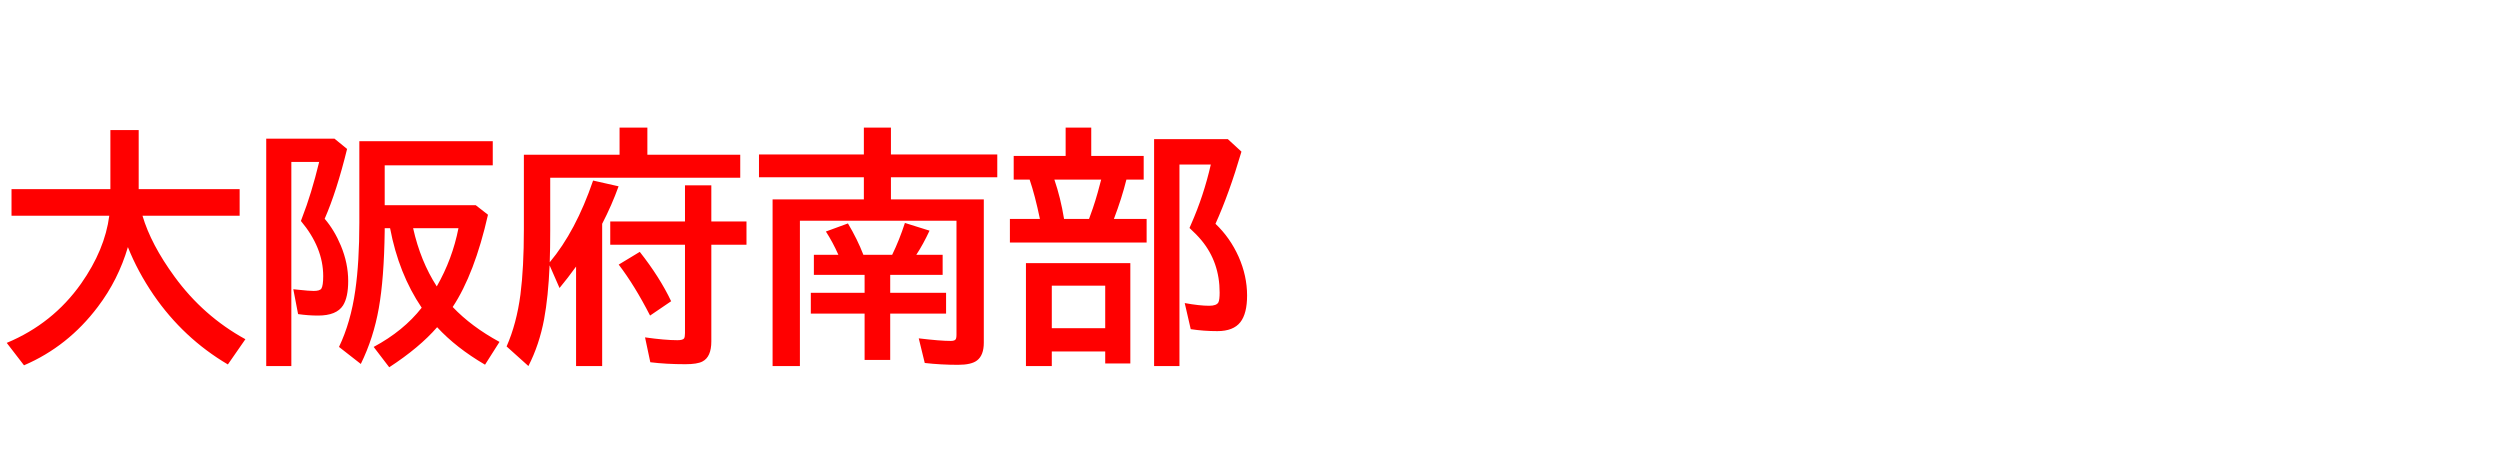 <svg xmlns="http://www.w3.org/2000/svg" id="svg1" version="1.1" height="200" width="1096">
  <defs id="defs1"></defs>
  <rect id="rect1" stroke="none" fill="none" height="200" width="1096" y="0" x="0"></rect>
  <path aria-label="大阪府南部" style="font-weight:bold;font-size:110px;font-family:'BIZ UDPGothic';fill:#ff0000" id="text1" d="m 62.466,94.57 q 3.706,12.568 14.072,26.748 12.622,17.295 31.045,27.393 l -7.681,11.064 q -19.497,-11.494 -32.549,-30.454 -7.036,-10.312 -11.279,-21.001 -4.243,14.395 -13.159,26.157 -13.105,17.402 -32.388,25.674 l -7.573,-9.829 Q 23.149,141.89 35.557,124.326 45.977,109.502 47.91,94.57 H 5.049 V 82.915 H 48.394 V 57.026 h 12.407 v 25.889 h 44.258 v 11.655 z m 106.187,5.479 v 1.235 q -0.269,20.732 -2.578,33.784 -2.31,13.105 -7.896,24.492 l -9.561,-7.466 q 5.156,-10.742 7.144,-24.814 1.772,-12.354 1.772,-29.648 V 61.914 h 58.491 v 10.581 h -47.373 v 17.456 h 39.907 l 5.371,4.189 q -5.854,25.889 -15.469,40.444 8.164,8.594 20.518,15.308 l -6.338,9.99 q -12.676,-7.412 -21.001,-16.436 -7.734,8.916 -21.001,17.563 l -6.821,-8.916 q 13.105,-7.036 21.055,-17.188 -10.098,-14.932 -13.857,-34.858 z m 22.827,25.513 q 6.875,-12.031 9.507,-25.513 h -19.873 q 3.223,14.448 10.366,25.513 z M 142.334,95.913 q 4.243,4.941 7.09,11.763 3.223,7.734 3.223,15.522 0,7.09 -2.256,10.688 -2.847,4.458 -10.957,4.458 -4.297,0 -8.755,-0.645 l -2.095,-10.903 2.041,0.215 q 4.941,0.537 6.875,0.537 2.686,0 3.384,-1.021 0.806,-1.289 0.806,-5.479 0,-12.515 -9.775,-24.17 l 0.591,-1.611 q 3.975,-10.151 7.412,-24.277 H 127.725 V 160.474 H 116.714 V 60.786 h 29.917 l 5.532,4.512 q -4.565,18.584 -9.829,30.615 z m 141.475,-28.091 h 40.713 v 10.098 h -83.306 v 23.203 q 0,7.949 -0.215,13.857 11.44,-13.643 19.014,-35.825 l 11.172,2.524 q -2.9,8.11 -7.197,16.436 v 62.358 h -11.44 v -43.613 q -3.599,4.995 -7.251,9.399 l -4.351,-9.937 q -0.591,13.857 -2.417,23.633 -2.095,11.172 -6.875,20.518 l -9.561,-8.594 q 4.404,-10.044 6.069,-22.773 1.504,-11.655 1.504,-28.628 V 67.822 h 41.948 V 55.952 h 12.192 z m 16.489,29.272 V 81.25 h 11.548 v 15.845 h 15.415 V 107.3 H 311.846 v 42.378 q 0,6.821 -3.921,8.809 -2.256,1.182 -7.466,1.182 -8.379,0 -15.361,-0.859 l -2.31,-10.903 q 8.701,1.235 14.18,1.235 2.417,0 2.954,-0.806 0.376,-0.645 0.376,-2.31 V 107.3 H 267.534 V 97.095 Z m -15.308,41.25 q -6.768,-13.213 -13.75,-22.344 l 9.238,-5.586 q 8.755,11.118 13.75,21.646 z m 94.048,-17.832 h -22.236 v -8.809 h 10.742 q -2.417,-5.479 -5.479,-10.205 l 9.668,-3.545 q 4.189,7.036 6.768,13.75 h 12.622 q 3.169,-6.499 5.586,-13.965 l 10.796,3.384 q -2.739,5.908 -5.801,10.581 h 11.548 v 8.809 h -22.988 v 7.842 h 24.492 v 9.131 h -24.492 v 20.303 h -11.226 v -20.303 h -23.579 v -9.131 h 23.579 z m 11.548,-33.086 h 40.713 v 62.788 q 0,5.532 -2.954,7.788 -2.471,1.934 -8.325,1.934 -7.573,0 -14.609,-0.806 l -2.632,-10.796 q 9.399,1.128 14.072,1.128 1.934,0 2.256,-0.967 0.215,-0.591 0.215,-1.665 V 96.772 H 350.679 V 160.474 H 338.701 V 87.427 h 40.015 v -9.722 h -45.977 v -9.99 h 45.977 V 55.952 h 11.87 v 11.763 h 46.621 v 9.99 h -46.621 z m 87.817,-19.067 h 22.988 v 10.366 h -7.573 q -2.041,8.218 -5.479,17.241 h 14.341 v 10.366 h -59.941 V 95.967 h 13.159 Q 453.75,85.654 451.387,78.726 H 444.404 V 68.359 h 22.773 V 55.952 h 11.226 z m -16.167,10.366 q 2.739,8.003 4.243,17.241 h 10.957 l 0.537,-1.504 q 2.31,-6.123 4.297,-13.911 l 0.483,-1.826 z m 33.301,36.631 v 43.989 h -11.011 v -5.264 H 461.108 v 6.392 h -11.333 v -45.117 z m -34.429,9.883 v 18.638 h 23.418 v -18.638 z m 71.758,-27.124 q 6.392,6.069 10.151,14.448 3.706,8.379 3.706,16.973 0,7.949 -2.954,11.709 -3.062,3.921 -10.098,3.921 -6.016,0 -11.655,-0.859 l -2.632,-11.44 q 6.499,1.182 10.742,1.182 3.223,0 4.028,-1.504 0.537,-1.074 0.537,-4.297 0,-13.267 -7.949,-22.881 -2.095,-2.524 -5.264,-5.425 l 0.645,-1.504 q 5.586,-12.622 8.701,-26.318 h -13.75 V 160.474 H 505.957 V 61.001 h 32.334 l 5.962,5.479 q -5.425,18.477 -11.387,31.636 z"></path>
</svg>
